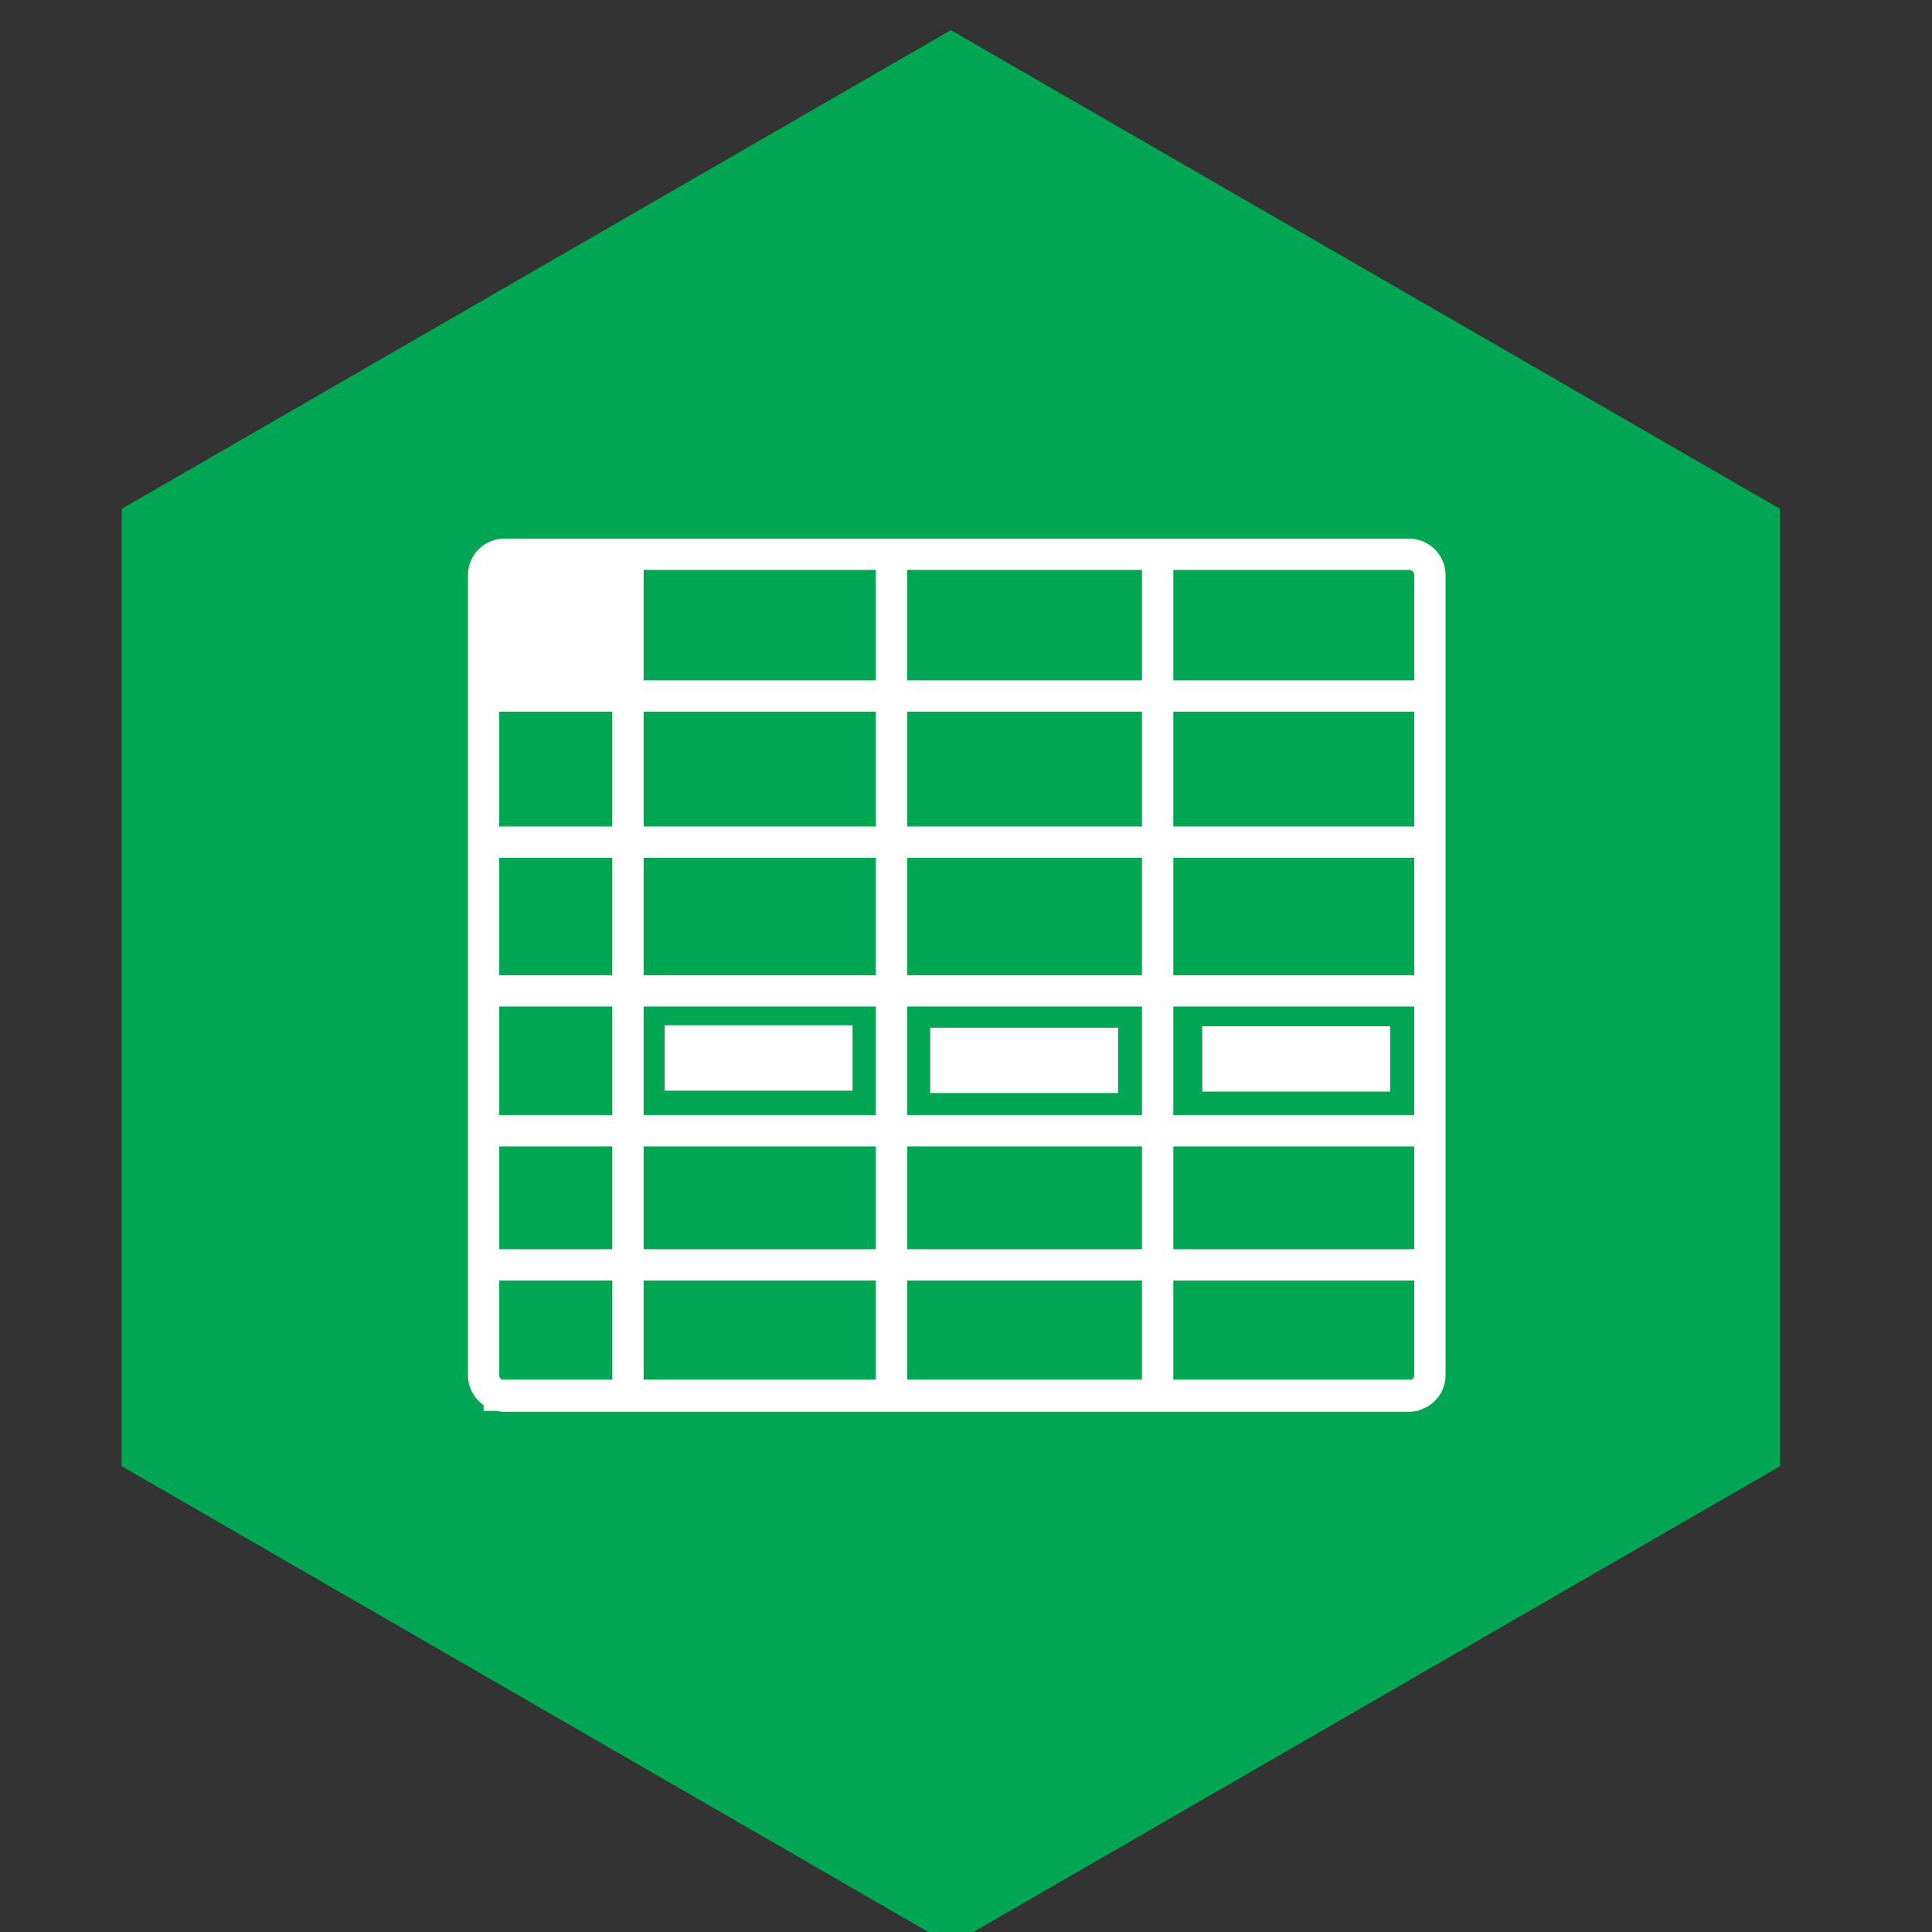 <svg xmlns="http://www.w3.org/2000/svg" viewBox="268 358 64 64">
<rect x="268" y="358" width="64" height="64" fill="#333333" stroke="none"/>
<g>
	<polygon fill="#00A651" points="326.964,406.57 299.498,422.43 272.031,406.57 272.031,374.856 299.498,358.998 326.964,374.856
		"/>
	<g>
		<defs>
			<rect id="SVGID_1_" x="283.501" y="375.842" width="32.383" height="28.927"/>
		</defs>
		<path fill="#FFFFFF" d="M314.052,394.161h-6.226v-2.164h6.226V394.161z M305.039,394.209h-6.225
			v-2.164h6.225V394.209z M296.241,394.129h-6.224v-2.166h6.224V394.129z M314.848,380.538h-7.98v-3.659h7.807
			c0.096,0,0.174,0.078,0.174,0.172V380.538z M314.848,385.379h-7.98v-3.804h7.98V385.379z M314.848,390.305h-7.98v-3.889h7.98
			V390.305z M314.848,394.939h-7.98v-3.596h7.98V394.939z M314.848,399.381h-7.98v-3.405h7.98V399.381z M314.848,403.558
			c0,0.062-0.035,0.112-0.082,0.144h-7.898v-3.283h7.98V403.558z M305.83,380.538h-7.779v-3.659h7.779V380.538z M305.83,385.379
			h-7.779v-3.804h7.779V385.379z M305.83,390.305h-7.779v-3.889h7.779V390.305z M305.83,394.939h-7.779v-3.596h7.779V394.939z
			 M305.83,399.381h-7.779v-3.405h7.779V399.381z M305.83,403.701h-7.779v-3.283h7.779V403.701z M297.012,380.538h-7.691v-3.659
			h7.691V380.538z M297.012,385.379h-7.691v-3.804h7.691V385.379z M297.012,390.305h-7.691v-3.889h7.691V390.305z M297.012,394.939
			h-7.691v-3.596h7.691V394.939z M297.012,399.381h-7.691v-3.405h7.691V399.381z M297.012,403.701h-7.691v-3.283h7.691V403.701z
			 M288.282,385.379h-3.745v-3.804h3.745V385.379z M288.282,390.305h-3.745v-3.889h3.745V390.305z M288.282,394.939h-3.745v-3.596
			h3.745V394.939z M288.282,399.381h-3.745v-3.405h3.745V399.381z M288.282,403.701h-3.661c-0.049-0.028-0.083-0.082-0.083-0.144
			v-3.14h3.745V403.701z M314.674,375.842h-29.963c-0.668,0-1.209,0.543-1.209,1.209v26.506c0,0.409,0.206,0.771,0.519,0.991v0.189
			h0.432c0.083,0.018,0.168,0.031,0.258,0.031h29.963c0.09,0,0.174-0.014,0.258-0.031h0.059v-0.018
			c0.514-0.141,0.895-0.605,0.895-1.161v-26.506C315.885,376.385,315.342,375.842,314.674,375.842"/>
	</g>
	<polyline fill="none" points="272.031,374.856 299.498,358.998 326.964,374.856 326.964,406.57 299.498,422.43 272.031,406.57 	"/>
</g>
</svg>
